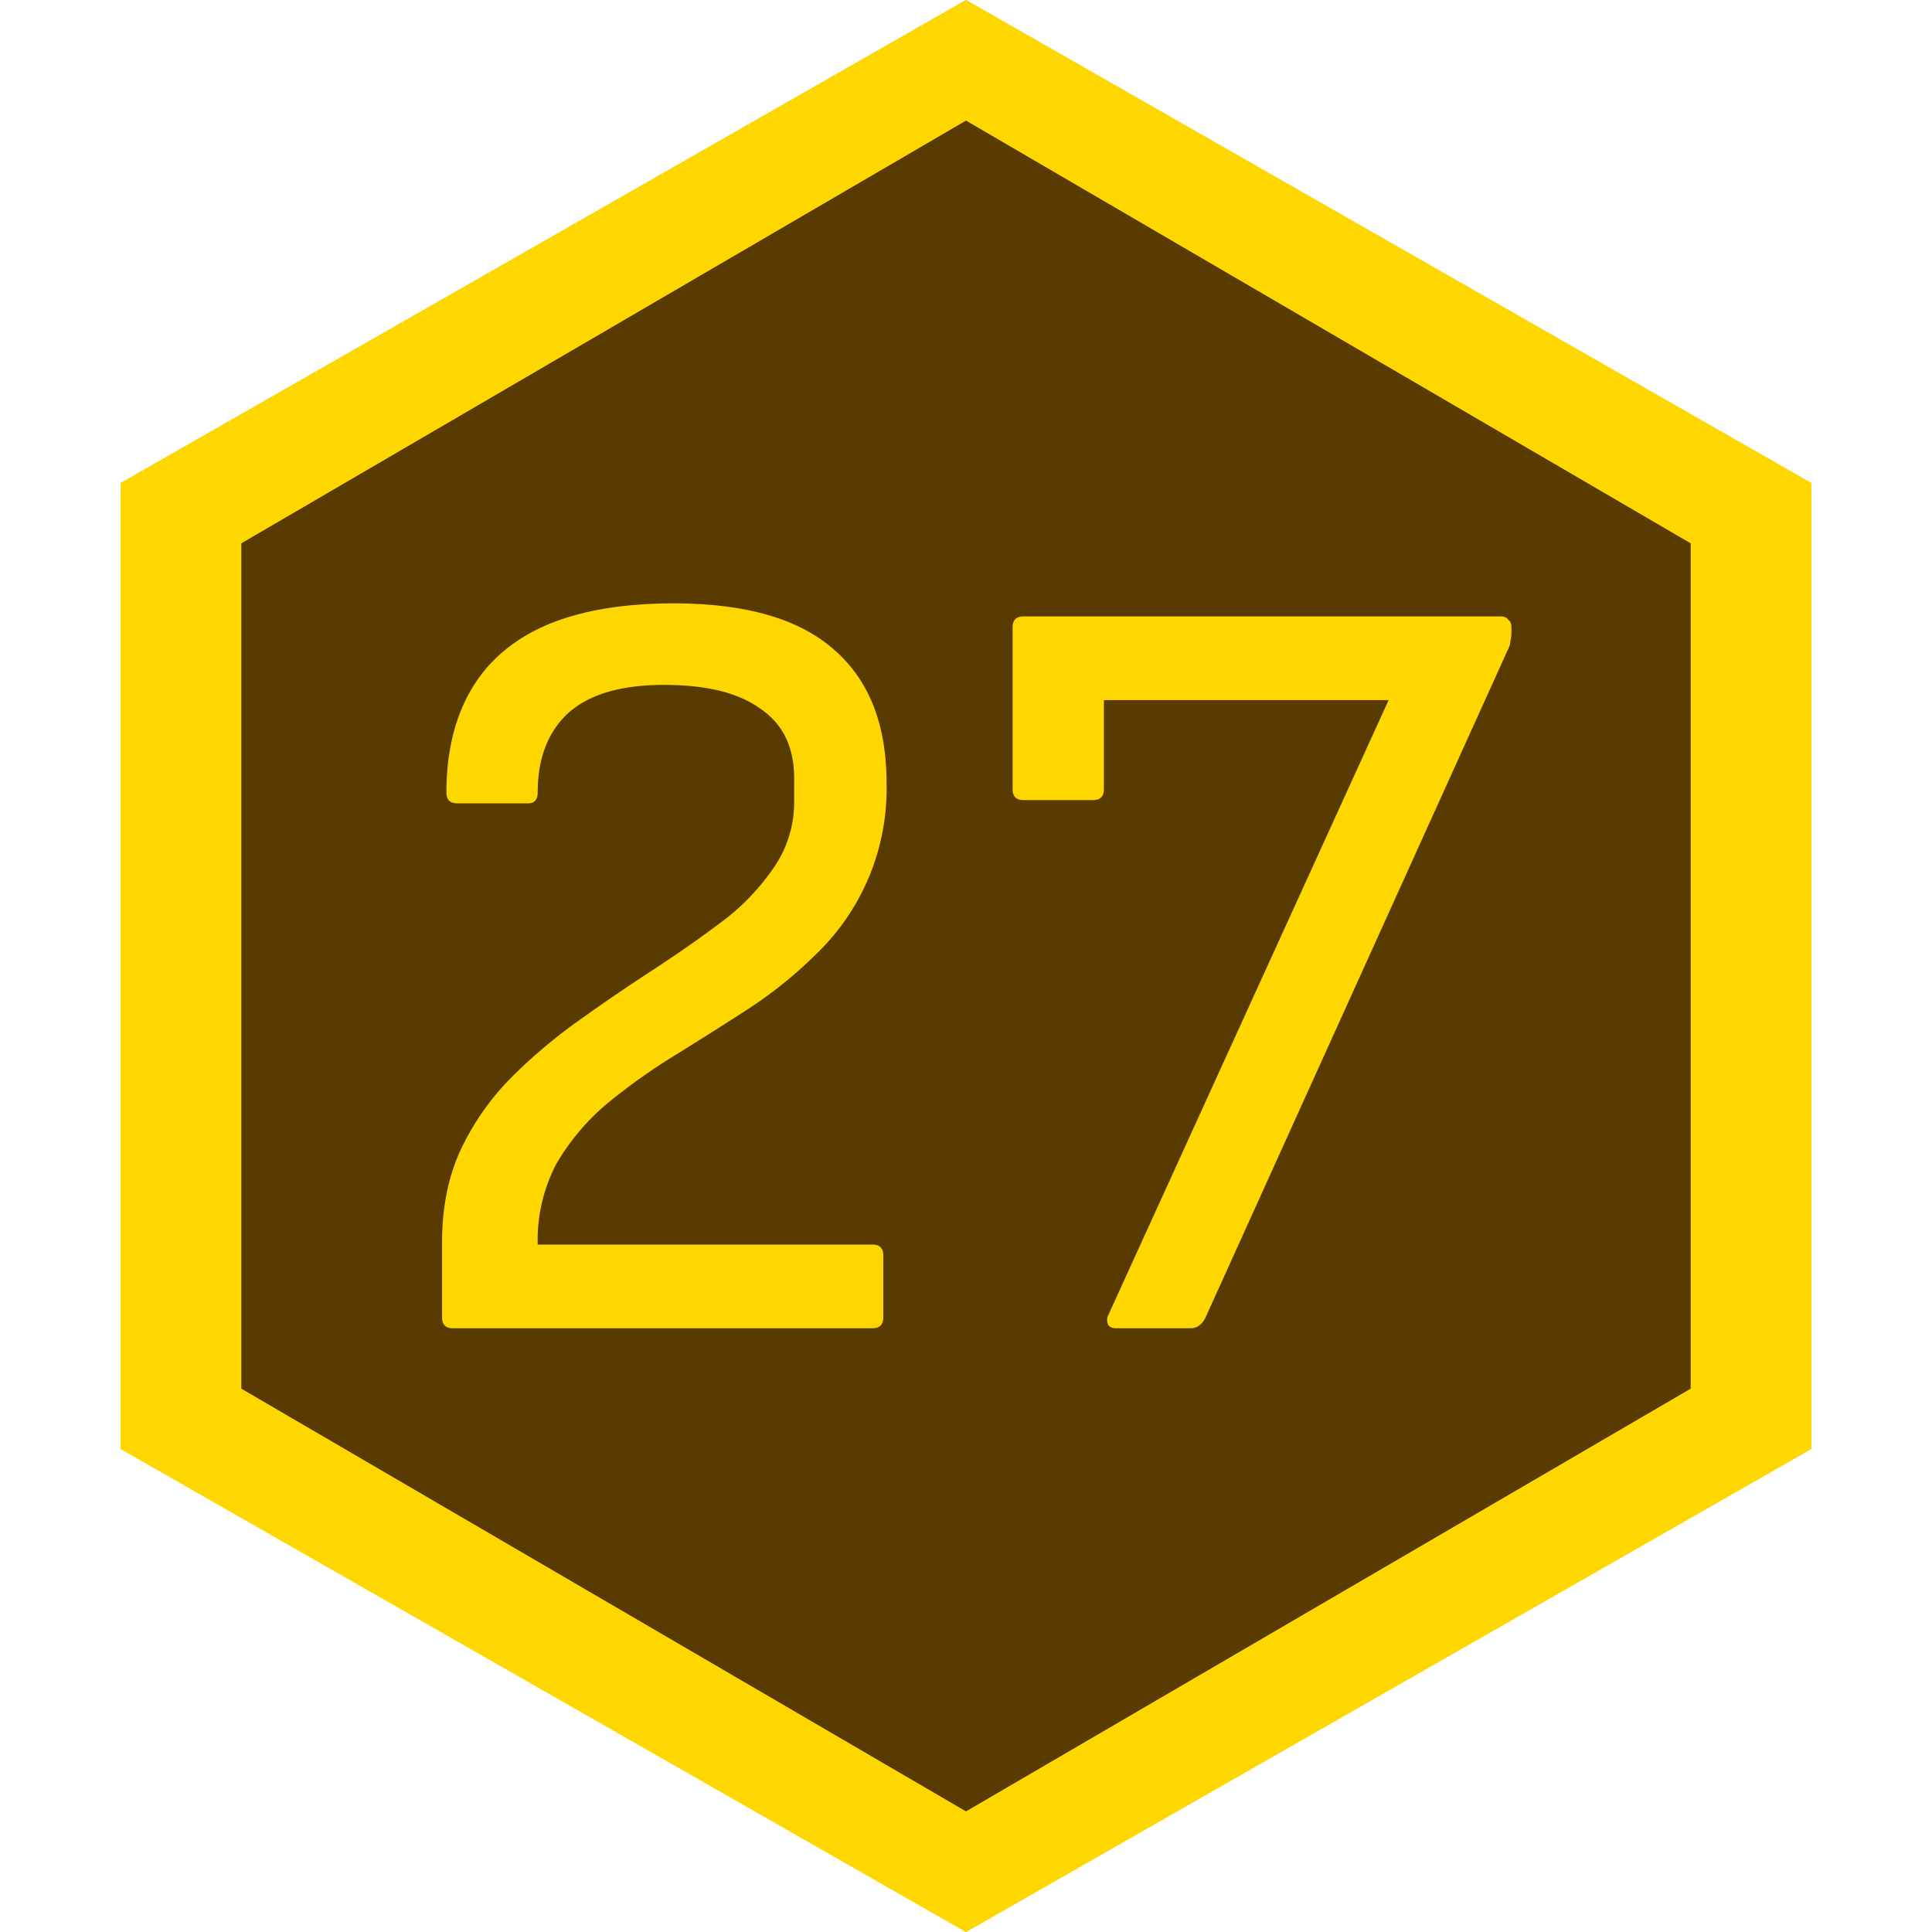 <svg xmlns="http://www.w3.org/2000/svg" width="16" height="16" fill="none"><path fill="gold" d="m8 0 7 4v8l-7 4-7-4V4l7-4Z"/><path fill="gold" d="m8 0 7 4v8l-7 4-7-4V4l7-4Z"/><path fill="#593A01" fill-opacity=".986" d="m8 1 6 3.5v7L8 15l-6-3.5v-7L8 1Z"/><path fill="#593A01" fill-opacity=".986" d="m8 1 6 3.5v7L8 15l-6-3.5v-7L8 1Z"/><path fill="gold" d="M3.751 11c-.06 0-.09-.03-.09-.09v-.621c0-.288.051-.543.153-.765.108-.228.25-.429.423-.603.174-.174.363-.333.567-.477.21-.15.417-.291.621-.423.21-.138.402-.273.576-.405a1.89 1.89 0 0 0 .414-.441.952.952 0 0 0 .162-.54v-.189c0-.258-.093-.45-.279-.576-.18-.132-.447-.198-.8-.198-.355 0-.619.078-.793.234-.168.156-.252.375-.252.657 0 .06-.027.09-.08.09h-.586c-.06 0-.09-.03-.09-.09 0-.336.07-.621.207-.855.138-.234.345-.411.621-.531.282-.12.633-.18 1.053-.18.594 0 1.035.126 1.323.378.294.252.441.621.441 1.107a1.899 1.899 0 0 1-.576 1.413 3.575 3.575 0 0 1-.567.459c-.204.132-.408.261-.612.387a5.049 5.049 0 0 0-.567.405 1.916 1.916 0 0 0-.414.495 1.365 1.365 0 0 0-.153.666h2.772c.06 0 .09.03.09.09v.513c0 .06-.03.09-.09.09H3.751Zm5.49 0c-.03 0-.05-.009-.063-.027a.095.095 0 0 1 0-.081L11.5 5.798H9.142v.738c0 .06-.03.09-.09.09h-.576c-.06 0-.09-.03-.09-.09V5.195c0-.06.03-.09.09-.09h3.951c.03 0 .051.009.063.027.018.012.027.033.027.063v.045a.296.296 0 0 1-.009.072.145.145 0 0 1-.018.063l-2.51 5.544a.179.179 0 0 1-.055.063.128.128 0 0 1-.072.018h-.612Z"/></svg>